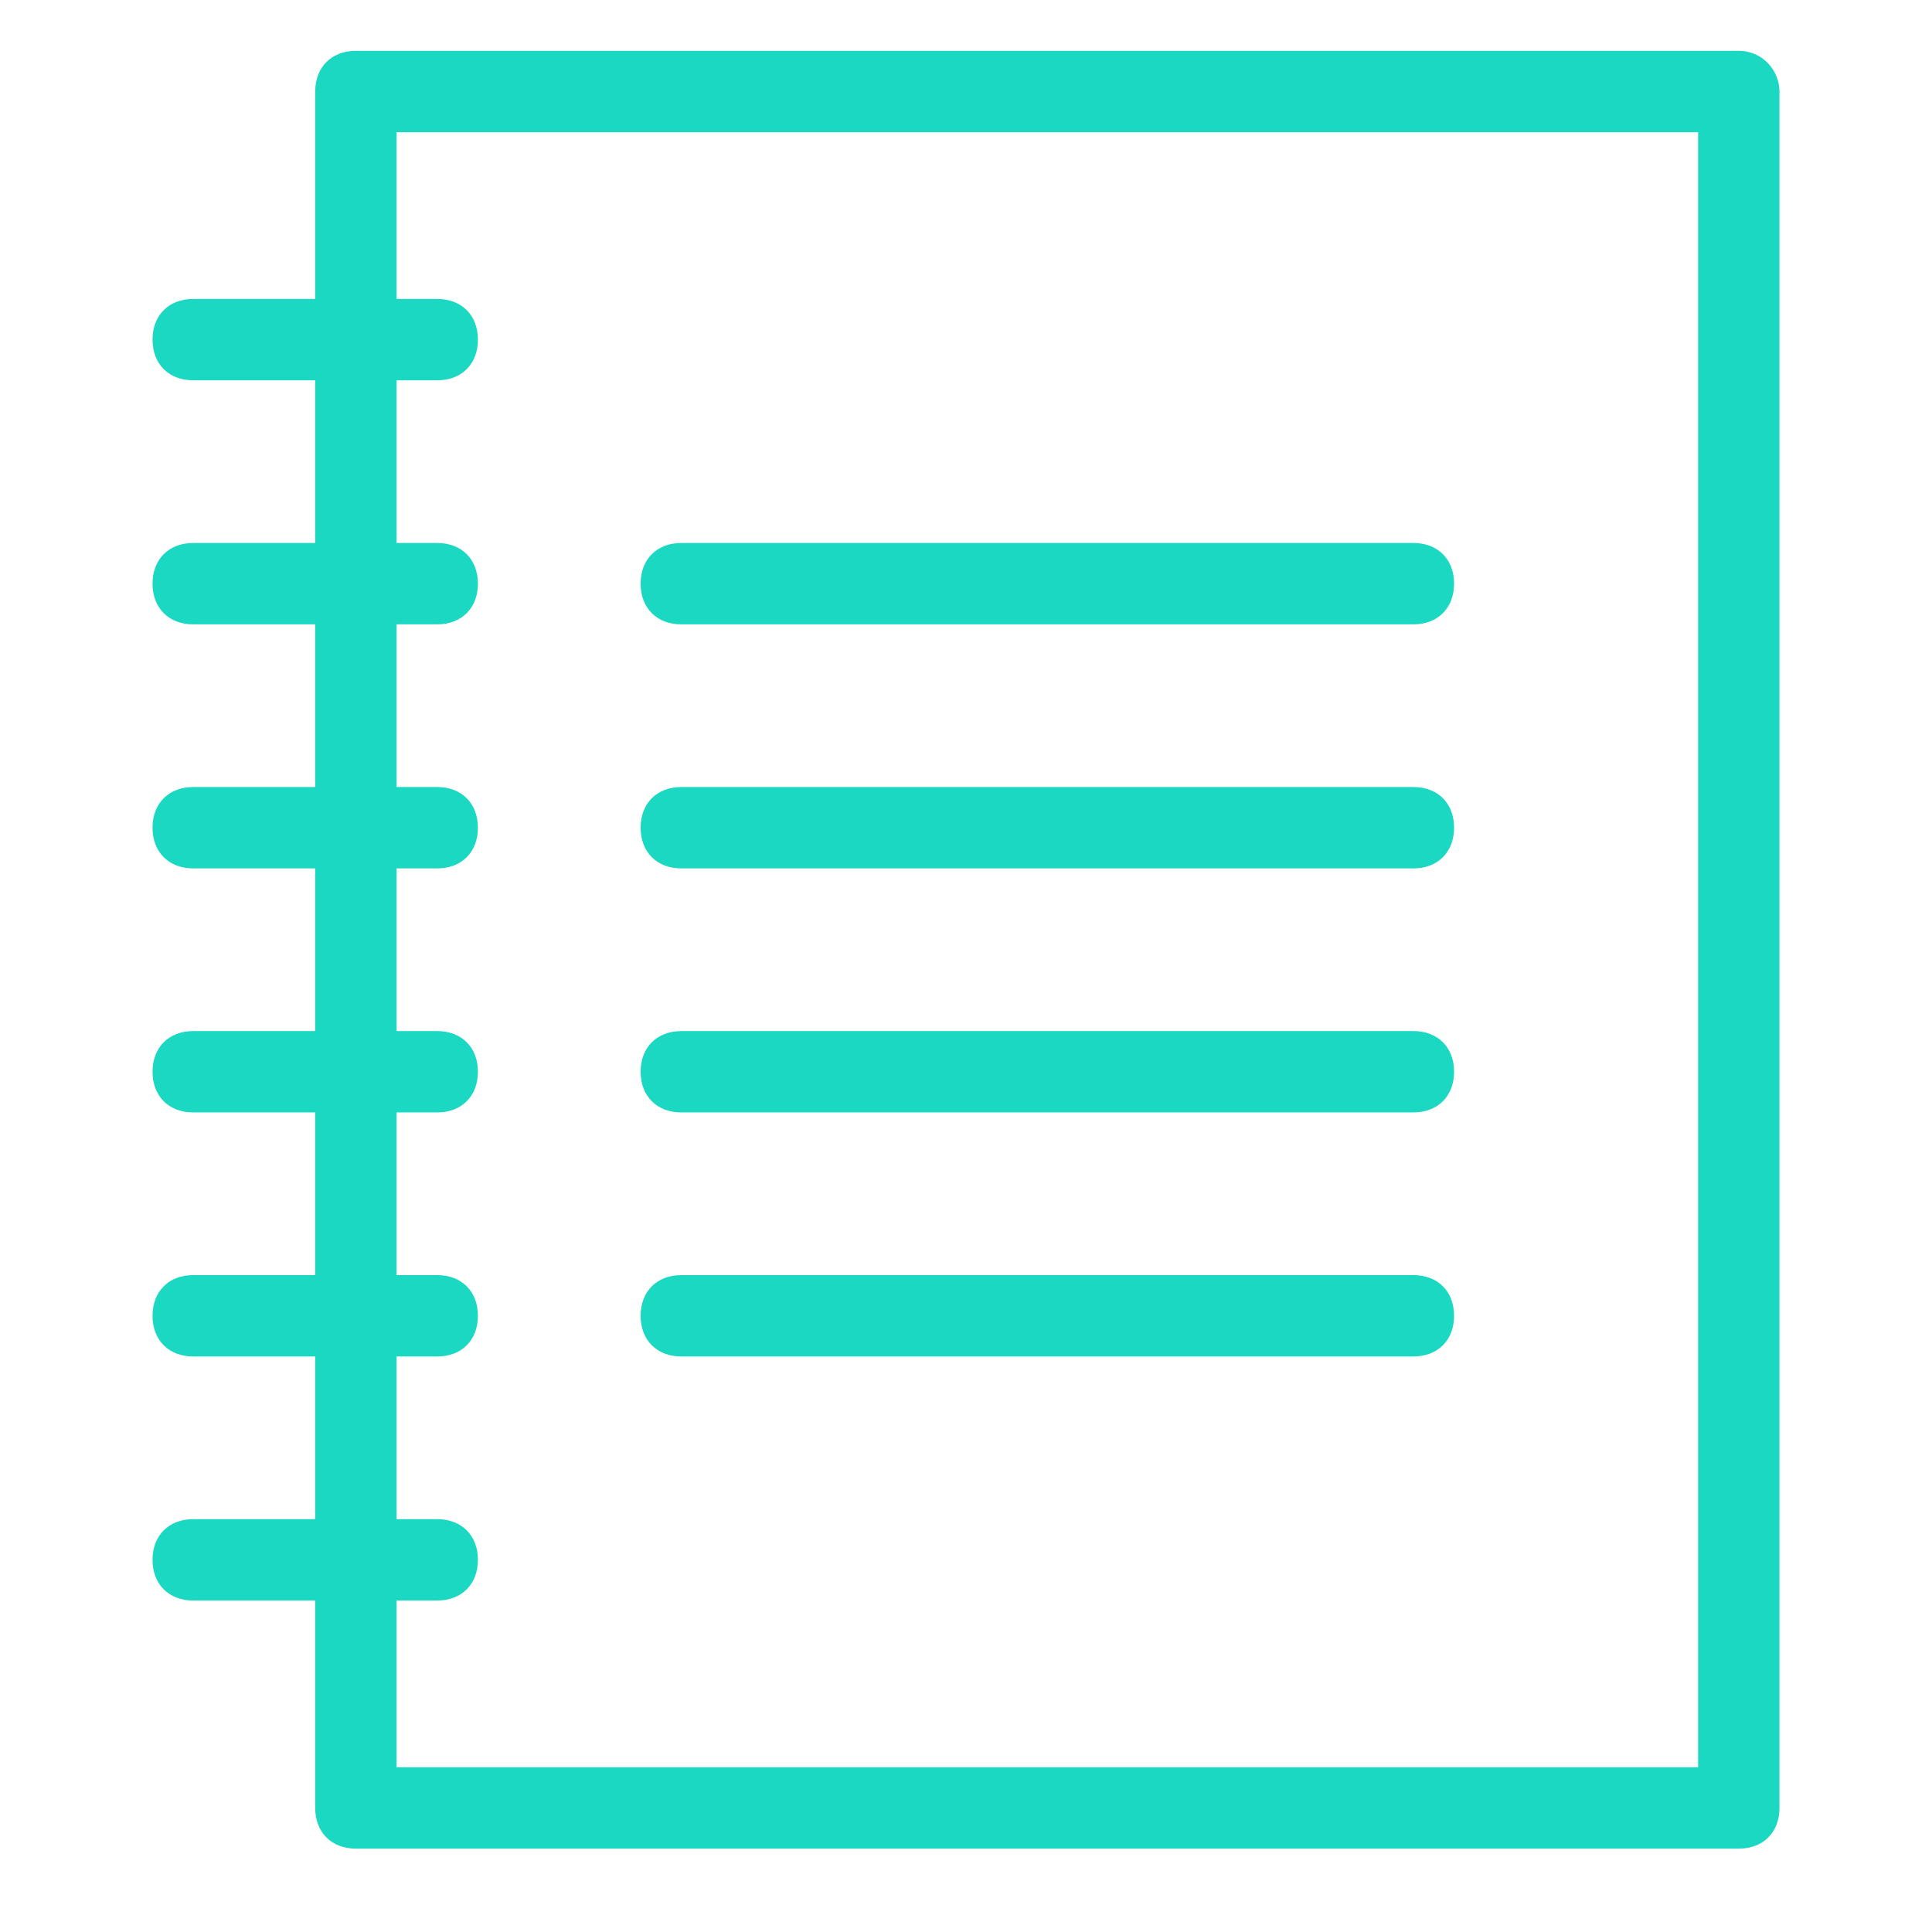<?xml version="1.0" encoding="UTF-8"?>
<svg width="38px" height="38px" viewBox="0 0 38 38" version="1.1" xmlns="http://www.w3.org/2000/svg" xmlns:xlink="http://www.w3.org/1999/xlink">
    <!-- Generator: Sketch 53.2 (72643) - https://sketchapp.com -->
    <title>icon/main/labboks</title>
    <desc>Created with Sketch.</desc>
    <g id="icon/main/labboks" stroke="none" stroke-width="1" fill="none" fill-rule="evenodd">
        <path d="M34.2,1 L7,1 C6.52,1 6.2,1.32 6.2,1.8 L6.2,5.88 L3.8,5.88 C3.32,5.88 3,6.2 3,6.68 C3,7.16 3.32,7.48 3.8,7.48 L6.2,7.48 L6.2,10.68 L3.8,10.68 C3.32,10.68 3,11 3,11.48 C3,11.96 3.32,12.28 3.8,12.28 L6.2,12.28 L6.2,15.48 L3.8,15.48 C3.32,15.48 3,15.8 3,16.28 C3,16.76 3.32,17.08 3.8,17.08 L6.2,17.08 L6.2,20.28 L3.8,20.28 C3.32,20.28 3,20.6 3,21.08 C3,21.56 3.32,21.88 3.8,21.88 L6.2,21.88 L6.2,25.08 L3.8,25.08 C3.32,25.08 3,25.4 3,25.88 C3,26.36 3.32,26.68 3.8,26.68 L6.2,26.68 L6.2,29.88 L3.8,29.88 C3.32,29.88 3,30.2 3,30.68 C3,31.16 3.32,31.48 3.8,31.48 L6.2,31.48 L6.2,35.56 C6.2,36.04 6.52,36.36 7,36.36 L34.2,36.36 C34.68,36.36 35,36.04 35,35.56 L35,1.8 C35,1.4 34.68,1 34.2,1 Z M33.4,34.76 L7.8,34.76 L7.8,31.48 L8.6,31.48 C9.08,31.48 9.4,31.16 9.4,30.68 C9.4,30.2 9.08,29.88 8.6,29.88 L7.8,29.88 L7.8,26.68 L8.6,26.68 C9.08,26.68 9.4,26.36 9.4,25.88 C9.4,25.4 9.08,25.08 8.6,25.08 L7.8,25.08 L7.8,21.88 L8.6,21.88 C9.08,21.88 9.4,21.56 9.4,21.08 C9.4,20.6 9.08,20.28 8.6,20.28 L7.8,20.28 L7.8,17.08 L8.6,17.08 C9.08,17.08 9.4,16.76 9.4,16.28 C9.4,15.8 9.08,15.48 8.6,15.48 L7.8,15.48 L7.8,12.28 L8.6,12.28 C9.08,12.28 9.4,11.96 9.4,11.48 C9.4,11 9.08,10.68 8.6,10.68 L7.8,10.68 L7.8,7.48 L8.6,7.48 C9.08,7.48 9.4,7.16 9.4,6.68 C9.4,6.2 9.08,5.88 8.6,5.88 L7.8,5.88 L7.8,2.6 L33.4,2.6 L33.4,34.76 Z M12.6,21.08 C12.6,20.6 12.92,20.28 13.4,20.28 L27.8,20.28 C28.28,20.28 28.6,20.6 28.6,21.08 C28.6,21.56 28.28,21.88 27.8,21.88 L13.4,21.88 C12.92,21.88 12.6,21.56 12.6,21.08 Z M12.6,25.88 C12.6,25.4 12.92,25.08 13.4,25.08 L27.8,25.08 C28.28,25.08 28.6,25.4 28.6,25.88 C28.6,26.36 28.28,26.68 27.8,26.68 L13.4,26.68 C12.92,26.68 12.6,26.36 12.6,25.88 Z M12.6,16.28 C12.6,15.8 12.92,15.48 13.4,15.48 L27.8,15.48 C28.28,15.48 28.6,15.8 28.6,16.28 C28.6,16.76 28.28,17.08 27.8,17.08 L13.4,17.08 C12.92,17.08 12.6,16.76 12.6,16.28 Z M12.6,11.48 C12.6,11 12.92,10.68 13.4,10.68 L27.8,10.68 C28.28,10.68 28.6,11 28.6,11.48 C28.6,11.96 28.28,12.28 27.8,12.28 L13.4,12.28 C12.92,12.28 12.6,11.96 12.6,11.48 Z" id="lab-book-icon-copy" fill="#1ad8c1" fill-rule="nonzero"></path>
    </g>
</svg>